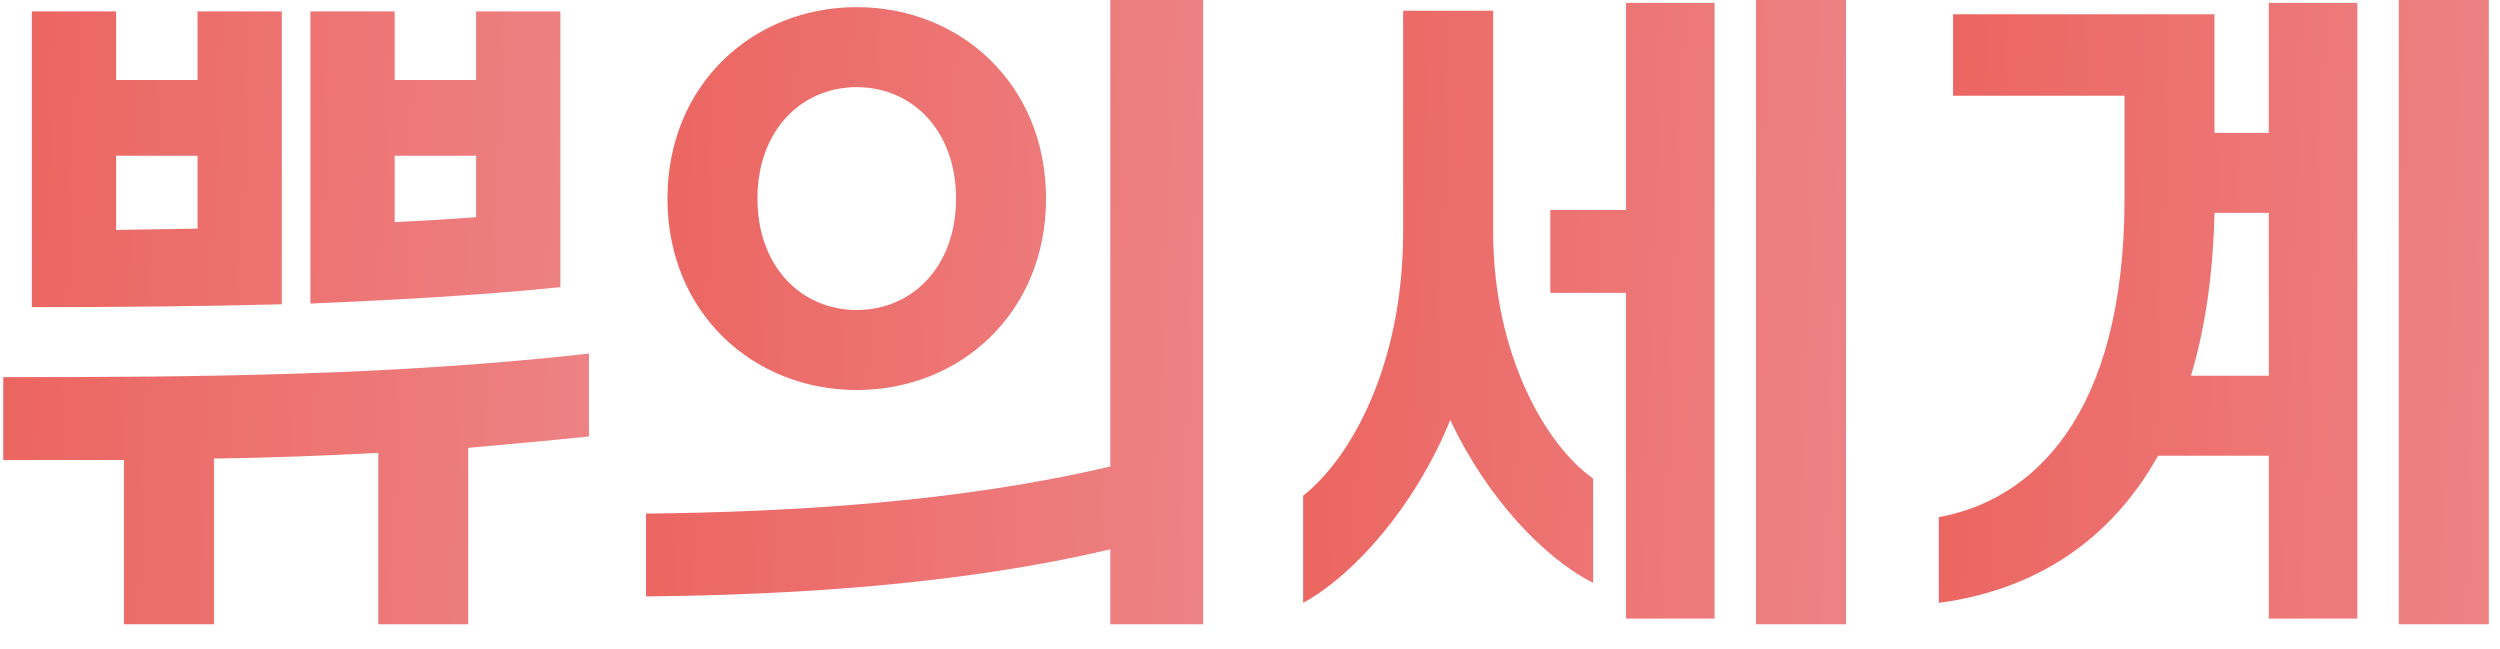 <svg width="77" height="20" viewBox="0 0 77 20" fill="none" xmlns="http://www.w3.org/2000/svg">
<path d="M69.879 19.052V14.036H66.469C65.017 16.632 62.707 18.172 59.715 18.568V15.928C62.619 15.4 65.435 12.782 65.435 6.116V2.948H60.155V0.44H68.207V4.092H69.879V0.088H72.607V19.052H69.879ZM67.481 11.572H69.879V6.556H68.207C68.163 8.426 67.921 10.12 67.481 11.572ZM73.883 19.228V0H76.655V19.228H73.883Z" fill="url(#paint0_linear_83_2713)"/>
<path d="M50.081 19.052V9.02H47.749V6.468H50.081V0.088H52.809V19.052H50.081ZM40.137 18.568V15.268C41.633 14.08 43.217 11.22 43.217 7.128V0.33H45.989V7.128C45.989 10.868 47.573 13.684 49.069 14.74V17.952C47.573 17.204 45.791 15.334 44.669 12.936C43.569 15.62 41.699 17.71 40.137 18.568ZM54.085 19.228V0H56.857V19.228H54.085Z" fill="url(#paint1_linear_83_2713)"/>
<path d="M19.898 15.818C24.342 15.774 29.556 15.466 34.198 14.366V0H37.058V19.228H34.198V16.918C29.556 18.018 24.342 18.326 19.898 18.37V15.818ZM20.558 6.116C20.558 2.596 23.198 0.22 26.388 0.22C29.578 0.22 32.218 2.596 32.218 6.116C32.218 9.636 29.578 12.012 26.388 12.012C23.198 12.012 20.558 9.636 20.558 6.116ZM23.33 6.116C23.33 8.228 24.694 9.548 26.388 9.548C28.082 9.548 29.446 8.228 29.446 6.116C29.446 4.004 28.082 2.684 26.388 2.684C24.694 2.684 23.33 4.004 23.33 6.116Z" fill="url(#paint2_linear_83_2713)"/>
<path d="M3.818 19.228V14.168H0.1V11.616C6.172 11.616 12.046 11.572 18.14 10.89V13.442C16.886 13.574 15.654 13.684 14.422 13.794V19.228H11.65V13.948C9.956 14.036 8.284 14.102 6.59 14.124V19.228H3.818ZM0.98 9.46V0.352H3.576V2.464H6.084V0.352H8.68V9.372C6.128 9.438 3.576 9.46 0.98 9.46ZM3.576 7.084C4.412 7.062 5.248 7.062 6.084 7.04V4.796H3.576V7.084ZM9.56 9.35V0.352H12.156V2.464H14.664V0.352H17.26V8.844C14.664 9.108 12.112 9.24 9.56 9.35ZM12.156 6.842C12.992 6.798 13.828 6.754 14.664 6.688V4.796H12.156V6.842Z" fill="url(#paint3_linear_83_2713)"/>
<defs>
<linearGradient id="paint0_linear_83_2713" x1="59.715" y1="0" x2="77.326" y2="0.668" gradientUnits="userSpaceOnUse">
<stop stop-color="#EC6560"/>
<stop offset="1" stop-color="#ED8284"/>
</linearGradient>
<linearGradient id="paint1_linear_83_2713" x1="40.137" y1="0" x2="57.52" y2="0.651" gradientUnits="userSpaceOnUse">
<stop stop-color="#EC6560"/>
<stop offset="1" stop-color="#ED8284"/>
</linearGradient>
<linearGradient id="paint2_linear_83_2713" x1="19.898" y1="0" x2="37.738" y2="0.685" gradientUnits="userSpaceOnUse">
<stop stop-color="#EC6560"/>
<stop offset="1" stop-color="#ED8284"/>
</linearGradient>
<linearGradient id="paint3_linear_83_2713" x1="0.1" y1="0.352" x2="18.85" y2="1.124" gradientUnits="userSpaceOnUse">
<stop stop-color="#EC6560"/>
<stop offset="1" stop-color="#ED8284"/>
</linearGradient>
</defs>
</svg>
